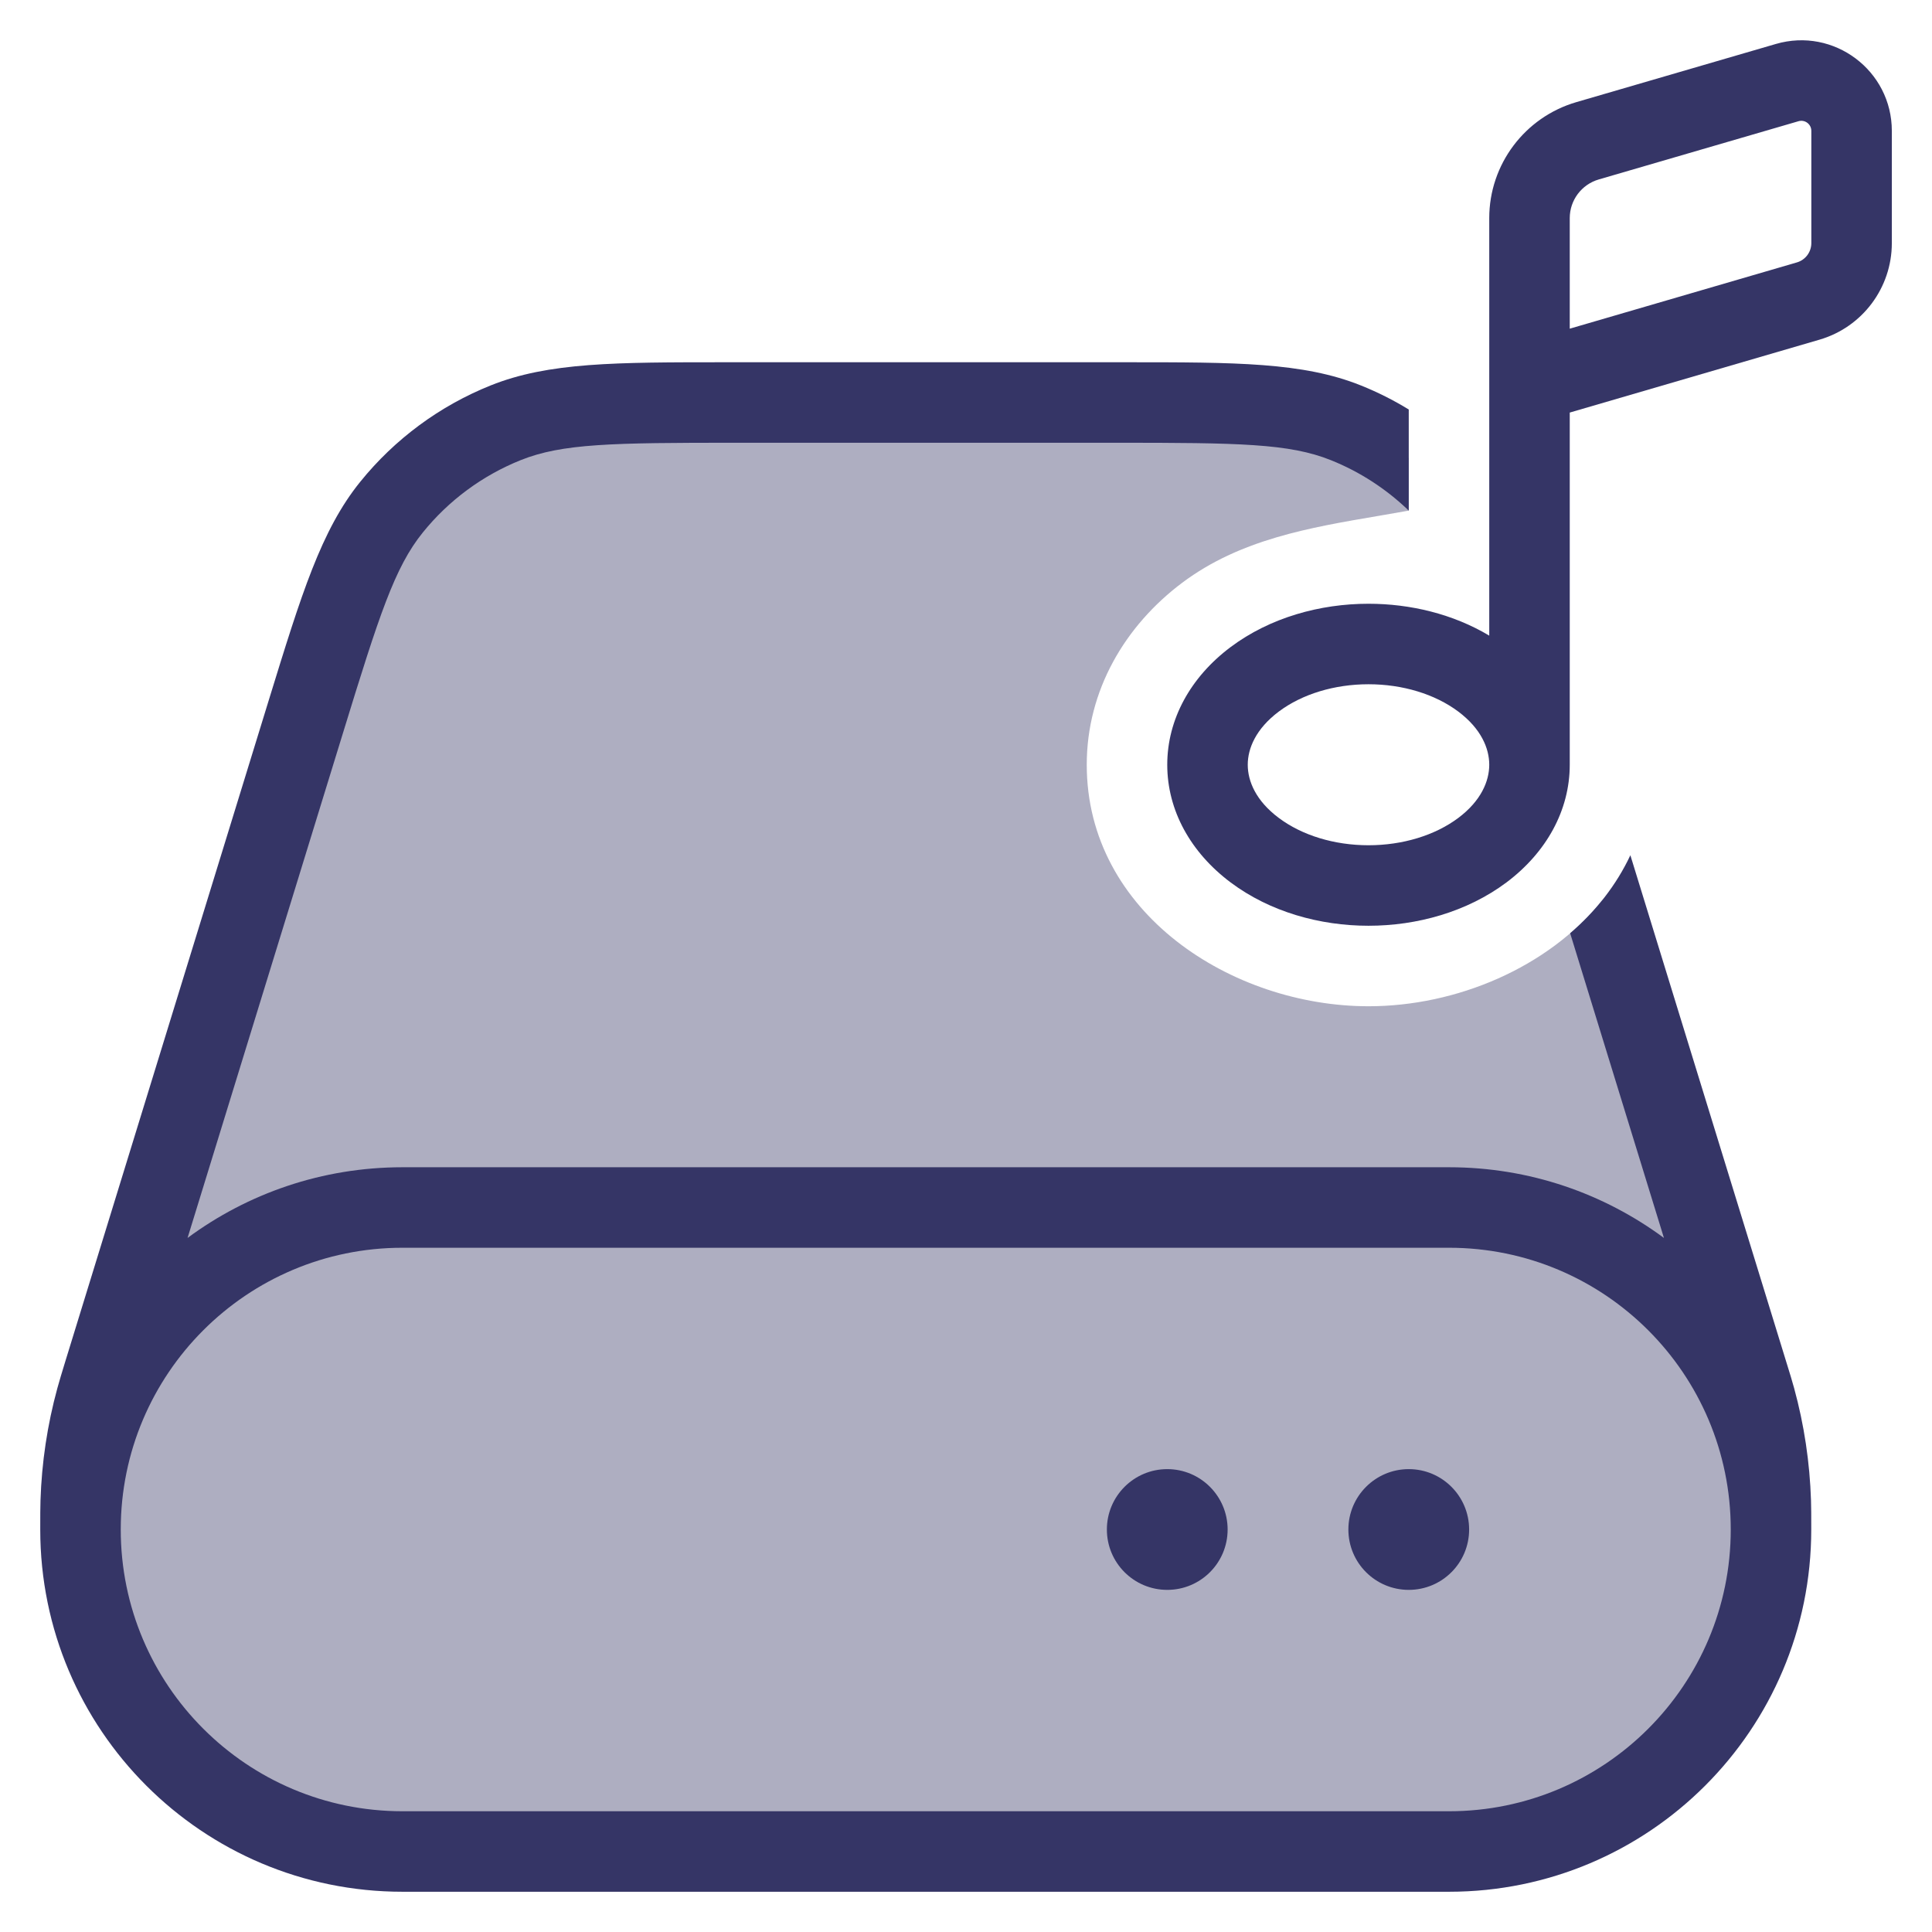 <svg width="24" height="24" viewBox="0 0 24 24" fill="none" xmlns="http://www.w3.org/2000/svg">
<g clip-path="url(#clip0_9001_285338)">
<path opacity="0.4" d="M17.5 5.689C17.261 5.511 16.998 5.364 16.719 5.252C16.091 5 15.349 5 13.864 5H9.136C7.651 5 6.909 5 6.281 5.252C5.727 5.474 5.239 5.835 4.864 6.299C4.439 6.824 4.22 7.534 3.784 8.953L1.294 17.044C1.243 17.209 1.218 17.292 1.195 17.374C1.081 17.792 1.016 18.222 1.003 18.655C1 18.741 1 18.827 1 19C1 21.209 2.791 23 5 23H18C20.209 23 22 21.209 22 19C22 18.827 22 18.741 21.997 18.655C21.984 18.222 21.919 17.792 21.805 17.374C21.782 17.292 21.757 17.209 21.706 17.044L19.903 11.184C19.231 12.02 18.092 12.5 17 12.5C15.307 12.5 13.5 11.344 13.5 9.5C13.5 8.578 13.973 7.774 14.686 7.239C15.405 6.7 16.267 6.554 17.127 6.408C17.252 6.387 17.376 6.365 17.5 6.343V5.689Z" fill="#353566"/>
<path fill-rule="evenodd" clip-rule="evenodd" d="M22.601 4.22L19.5 5.125V9.5C19.5 10.065 19.211 10.588 18.715 10.961C18.223 11.329 17.601 11.5 17 11.5C16.399 11.5 15.777 11.329 15.286 10.961C14.789 10.588 14.5 10.065 14.5 9.5C14.5 8.936 14.789 8.412 15.286 8.039C15.777 7.671 16.399 7.5 17 7.5C17.517 7.5 18.049 7.626 18.5 7.896V2.709C18.5 2.043 18.941 1.456 19.581 1.269L22.061 0.546C22.781 0.336 23.501 0.876 23.501 1.626V3.02C23.501 3.576 23.134 4.065 22.601 4.22ZM22.341 1.506C22.421 1.482 22.501 1.542 22.501 1.626V3.02C22.501 3.131 22.428 3.229 22.321 3.26L19.5 4.083V2.709C19.5 2.487 19.647 2.291 19.861 2.229L22.341 1.506ZM18.115 8.839C18.399 9.052 18.5 9.296 18.5 9.5C18.5 9.703 18.399 9.948 18.115 10.161C17.825 10.378 17.423 10.5 17 10.5C16.577 10.5 16.176 10.378 15.886 10.161C15.601 9.948 15.5 9.704 15.5 9.5C15.5 9.297 15.601 9.053 15.886 8.839C16.176 8.622 16.577 8.5 17 8.5C17.423 8.5 17.825 8.622 18.115 8.839Z" fill="#353566"/>
<path d="M17.5 18.25C17.086 18.25 16.75 18.586 16.75 19C16.75 19.415 17.086 19.75 17.5 19.75C17.914 19.75 18.25 19.415 18.25 19C18.25 18.586 17.914 18.25 17.5 18.25Z" fill="#353566"/>
<path d="M13.75 19C13.75 18.586 14.086 18.25 14.5 18.25C14.914 18.25 15.25 18.586 15.25 19C15.25 19.415 14.914 19.75 14.5 19.75C14.086 19.75 13.75 19.415 13.75 19Z" fill="#353566"/>
<path fill-rule="evenodd" clip-rule="evenodd" d="M16.905 4.788C17.112 4.871 17.311 4.971 17.5 5.087V6.343C17.222 6.075 16.894 5.861 16.532 5.716C16.016 5.509 15.393 5.5 13.864 5.5H9.136C7.607 5.5 6.984 5.509 6.468 5.716C5.993 5.907 5.574 6.216 5.253 6.614C4.903 7.046 4.711 7.64 4.262 9.101L2.33 15.378C3.077 14.826 4 14.5 5 14.5H18C19 14.5 19.923 14.826 20.67 15.378L19.505 11.593C19.82 11.323 20.078 10.997 20.253 10.624L22.186 16.906C22.235 17.063 22.262 17.152 22.287 17.243C22.412 17.699 22.482 18.168 22.497 18.64C22.5 18.734 22.5 18.827 22.5 18.991V19C22.5 21.486 20.485 23.5 18 23.5H5C2.515 23.5 0.5 21.486 0.5 19V18.991C0.5 18.827 0.5 18.734 0.503 18.64C0.518 18.168 0.588 17.699 0.713 17.243C0.738 17.152 0.765 17.063 0.813 16.906L3.341 8.691C3.744 7.383 3.989 6.586 4.475 5.985C4.904 5.454 5.462 5.042 6.095 4.788C6.813 4.5 7.647 4.5 9.016 4.5H13.984C15.353 4.5 16.187 4.5 16.905 4.788ZM1.5 19C1.5 17.067 3.067 15.5 5 15.5H18C19.933 15.5 21.5 17.067 21.5 19C21.5 20.933 19.933 22.5 18 22.5H5C3.067 22.5 1.5 20.933 1.5 19Z" fill="#353566"/>
</g>
<defs>
<clipPath id="clip0_9001_285338">
<rect width="24" height="24" fill="white"/>
</clipPath>
</defs>
</svg>
